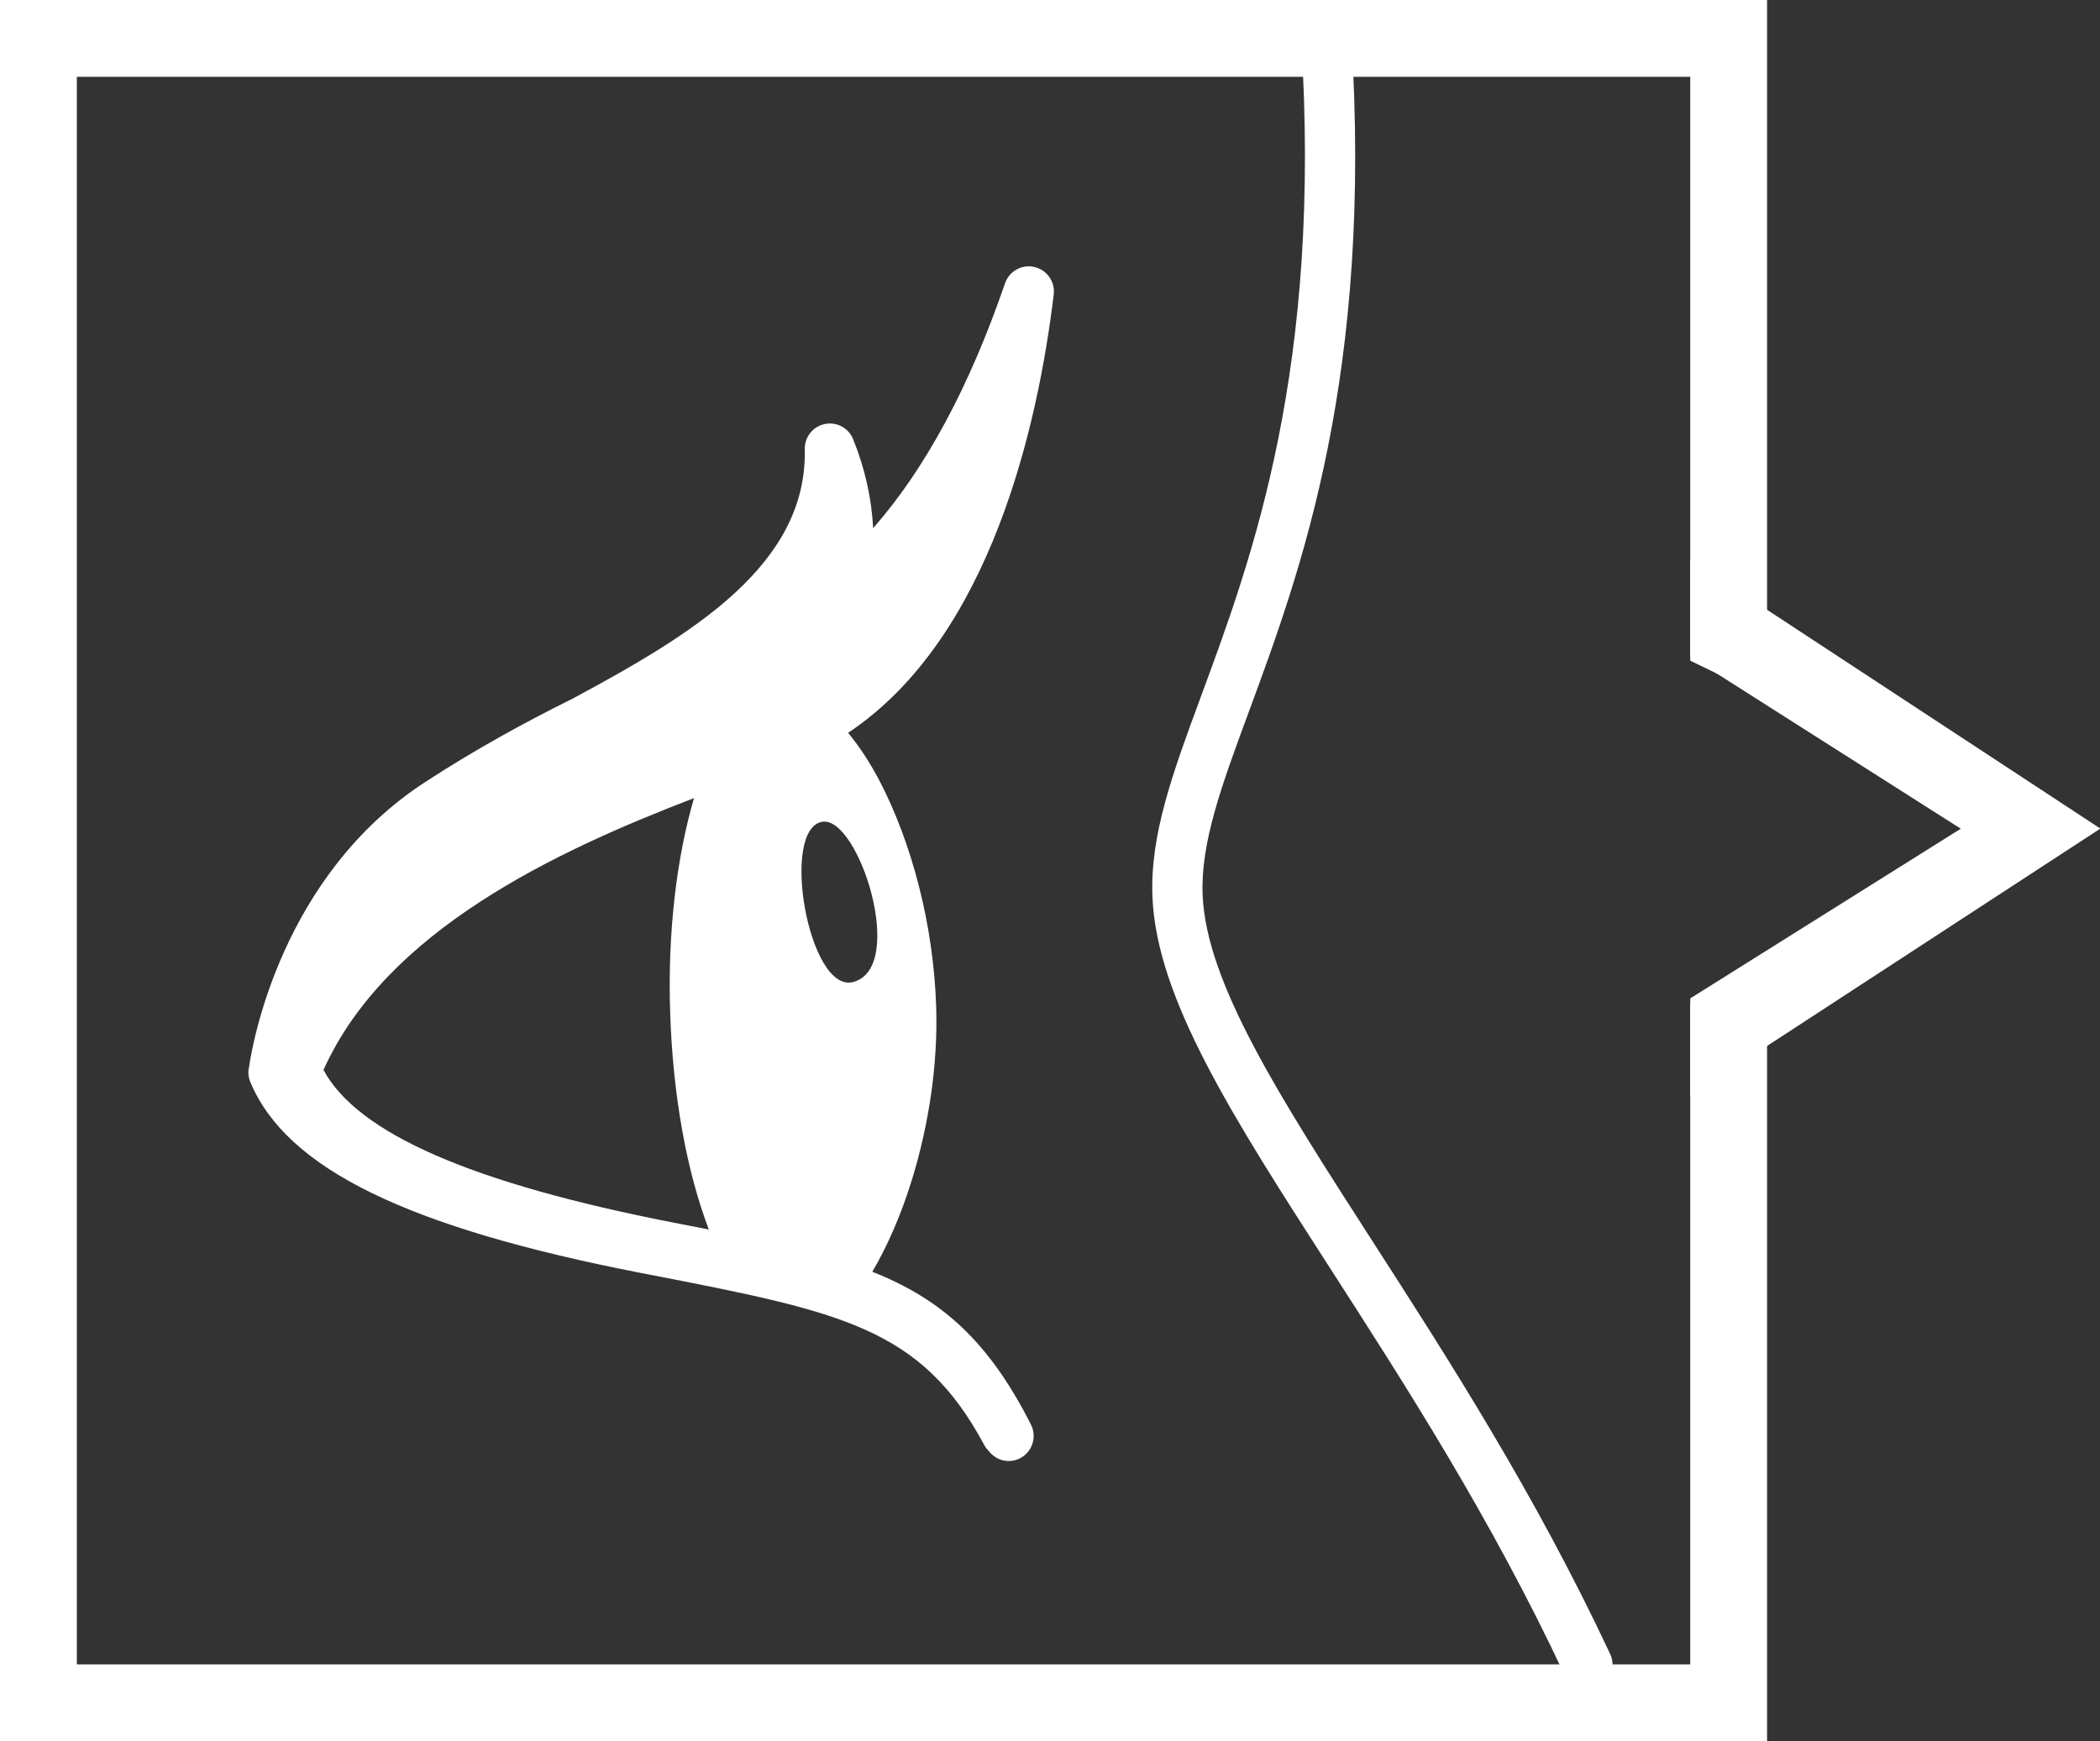 <?xml version="1.0" encoding="utf-8"?>
<!-- Generator: Adobe Illustrator 16.0.0, SVG Export Plug-In . SVG Version: 6.00 Build 0)  -->
<!DOCTYPE svg PUBLIC "-//W3C//DTD SVG 1.1//EN" "http://www.w3.org/Graphics/SVG/1.1/DTD/svg11.dtd">
<svg version="1.1" id="Layer_1" xmlns="http://www.w3.org/2000/svg" xmlns:xlink="http://www.w3.org/1999/xlink" x="0px" y="0px"
	 width="82px" height="68px" viewBox="0 0 82 68" enable-background="new 0 0 82 68" xml:space="preserve">
<rect x="0" y="0" width="82" height="68" fill="#333333" stroke="none"/>
<g id="Layer_1_1_" display="none">
	<path display="inline" fill="#B73E5D" d="M35.796,61.434c2.102-2.156,14.099-14.465,21.601-22.158
		c6.721-6.892,6.451-16.812,0.186-22.887c-6.268-6.076-16.271-5.926-22.352,0.344c-6.23-6.114-16.237-6.014-22.348,0.221
		c-6.111,6.232-6.129,16.155,0.76,22.877C21.336,47.327,33.642,59.333,35.796,61.434z"/>
	<g display="inline">
		<g>
			<path fill="#B73E5D" d="M0,0v68h69V37.773l-3,1.449V65H3V3h63v22.803l3,1.45V0H0z"/>
			<polygon fill="#B73E5D" points="66,21.845 66,25.645 76.564,32.365 66,38.992 66,42.807 82.014,32.36 			"/>
		</g>
	</g>
</g>
<g id="Layer_2">
	<g id="Your_Icon_7_">
		<g>
			<g>
				<path fill="#FFFFFF" d="M62.025,65.998c0.127-0.006,0.256-0.035,0.377-0.094c0.49-0.229,0.701-0.813,0.473-1.303
					c-2.941-6.273-6.314-11.515-9.29-16.138c-3.626-5.633-6.489-10.082-6.626-13.522c-0.08-2.037,0.747-4.276,1.794-7.115
					c2.052-5.557,4.86-13.169,4.007-26.46c-0.035-0.54-0.486-0.961-1.041-0.916c-0.541,0.035-0.949,0.501-0.916,1.042
					c0.827,12.877-1.898,20.263-3.889,25.655c-1.123,3.043-2.01,5.445-1.914,7.871c0.156,3.979,3.148,8.625,6.936,14.51
					c2.942,4.57,6.279,9.752,9.164,15.906C61.271,65.803,61.643,66.012,62.025,65.998z"/>
			</g>
			<path fill="#FFFFFF" d="M9.772,42.252c1.409,3.383,6.115,5.684,15.26,7.465l0.347,0.066c7.491,1.459,10.594,2.063,13.056,6.656
				c0.048,0.09,0.108,0.166,0.177,0.233c0.197,0.257,0.496,0.397,0.809,0.388c0.137-0.004,0.274-0.039,0.404-0.105
				c0.482-0.244,0.676-0.834,0.432-1.318c-1.663-3.283-3.51-4.904-6.195-5.969c0.599-1.016,1.143-2.264,1.568-3.662
				c0.626-2.063,0.999-4.398,0.926-6.684c-0.103-3.258-0.979-6.451-2.198-8.799c-0.383-0.736-0.804-1.374-1.242-1.903
				c5.583-3.713,7.425-12.09,8.03-17.122c0.059-0.496-0.267-0.96-0.756-1.071c-0.486-0.114-0.982,0.162-1.146,0.637
				c-1.391,4.052-3.115,7.247-5.15,9.565c-0.055-1.131-0.312-2.317-0.782-3.478c-0.178-0.438-0.644-0.689-1.106-0.591
				c-0.464,0.095-0.792,0.509-0.781,0.981c0.101,4.531-4.396,7.234-9.059,9.741c-1.839,0.91-3.827,1.997-5.777,3.27
				c-5.607,3.658-6.734,10.226-6.862,11.109C9.68,41.85,9.691,42.057,9.772,42.252z M32.104,32.095
				c1.422-0.246,3.328,5.717,1.205,6.258C31.574,38.795,30.45,32.381,32.104,32.095z M12.632,41.785
				c2.44-5.43,9.013-8.522,14.468-10.615c-0.664,2.266-1.039,5.197-0.931,8.389c0.106,3.272,0.658,6.223,1.509,8.459
				c-0.436-0.086-0.885-0.174-1.35-0.263C18.439,46.219,13.955,44.262,12.632,41.785z"/>
		</g>
	</g>
	<g>
		<path fill="#FFFFFF" d="M0,0v68h69V37.773l-3,1.449V65H3V3h63v22.803l3,1.45V0H0z"/>
		<polygon fill="#FFFFFF" points="66,21.845 66,25.645 76.564,32.365 66,38.992 66,42.807 82.014,32.36 		"/>
	</g>
</g>
</svg>
